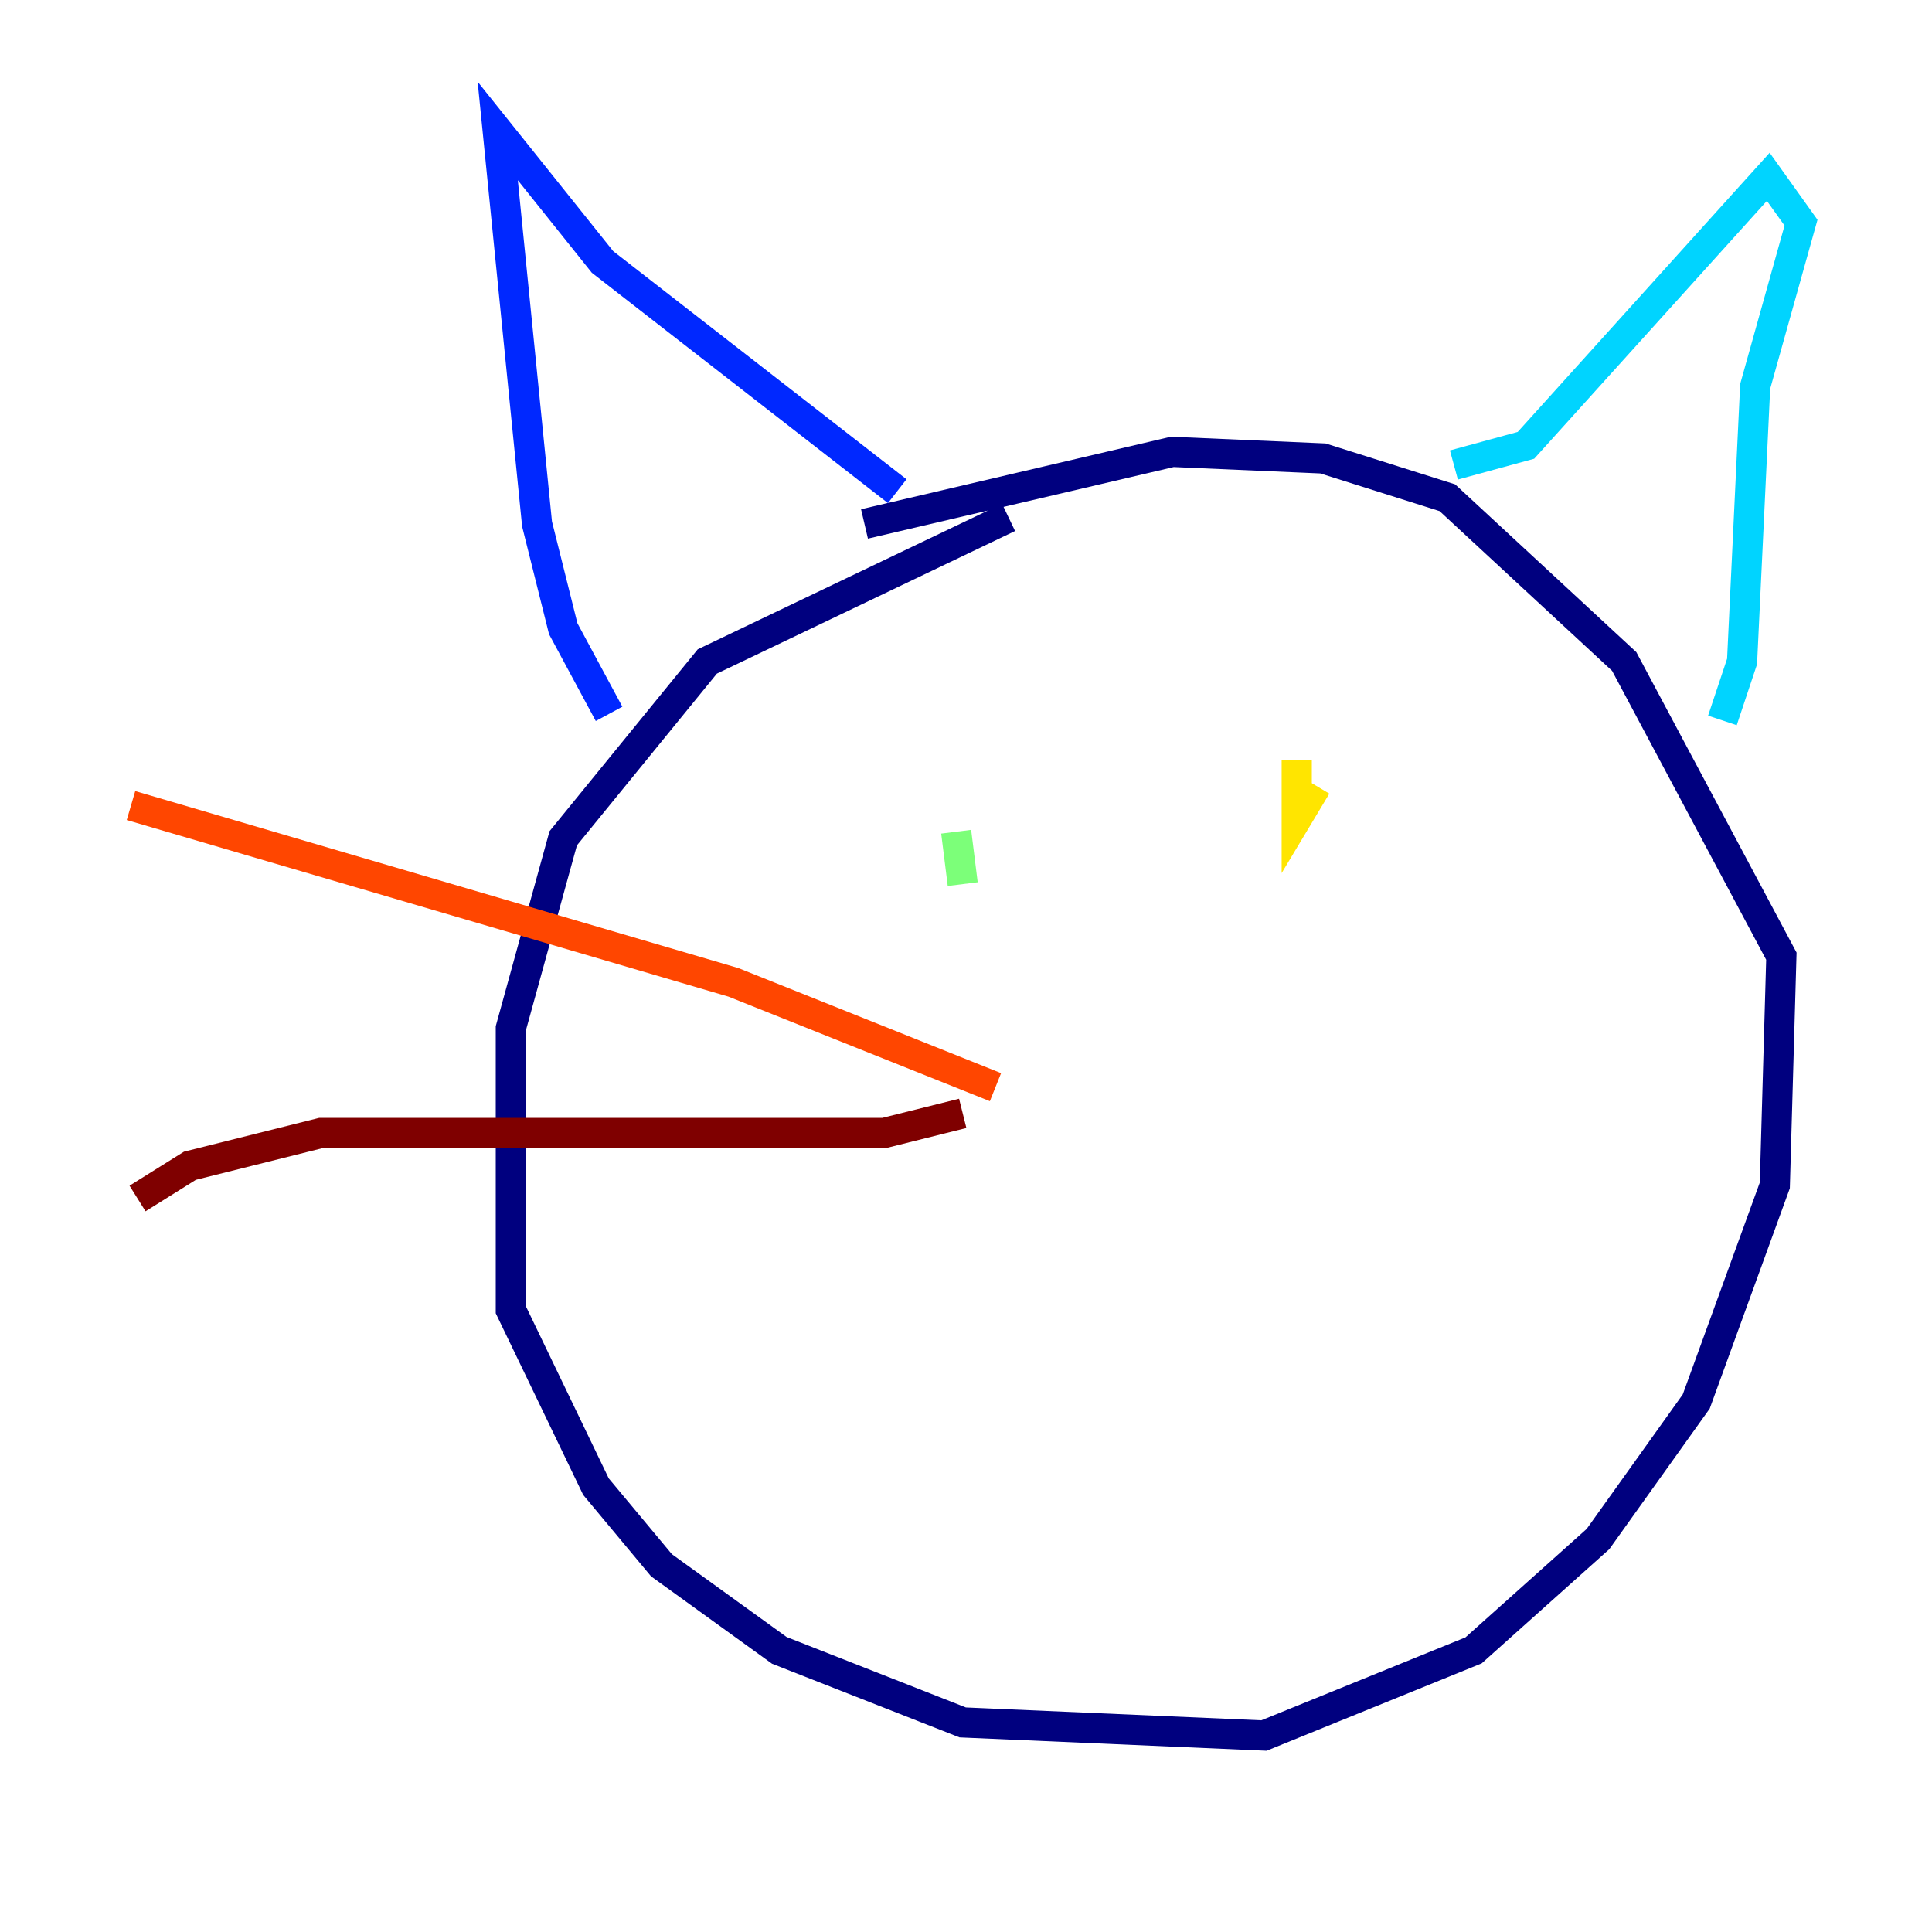 <?xml version="1.0" encoding="utf-8" ?>
<svg baseProfile="tiny" height="128" version="1.2" viewBox="0,0,128,128" width="128" xmlns="http://www.w3.org/2000/svg" xmlns:ev="http://www.w3.org/2001/xml-events" xmlns:xlink="http://www.w3.org/1999/xlink"><defs /><polyline fill="none" points="66.82,34.278 46.861,43.824 37.315,55.539 33.844,68.122 33.844,86.78 39.485,98.495 43.824,103.702 51.634,109.342 63.783,114.115 83.742,114.983 97.627,109.342 105.871,101.966 112.38,92.854 117.586,78.536 118.02,63.349 107.607,43.824 95.891,32.976 87.647,30.373 77.668,29.939 57.275,34.712" stroke="#00007f" stroke-width="2" /><polyline fill="none" points="40.352,47.295 37.315,41.654 35.58,34.712 32.976,8.678 39.919,17.356 59.444,32.542" stroke="#0028ff" stroke-width="2" /><polyline fill="none" points="96.325,30.807 101.098,29.505 117.153,11.715 119.322,14.752 116.285,25.6 115.417,43.824 114.115,47.729" stroke="#00d4ff" stroke-width="2" /><polyline fill="none" points="63.349,55.105 63.783,58.576" stroke="#7cff79" stroke-width="2" /><polyline fill="none" points="85.912,50.332 85.912,54.237 87.214,52.068 85.912,54.237" stroke="#ffe500" stroke-width="2" /><polyline fill="none" points="65.953,72.027 48.597,65.085 8.678,53.37" stroke="#ff4600" stroke-width="2" /><polyline fill="none" points="63.783,73.763 58.576,75.064 21.261,75.064 12.583,77.234 9.112,79.403" stroke="#7f0000" stroke-width="2" /></svg>